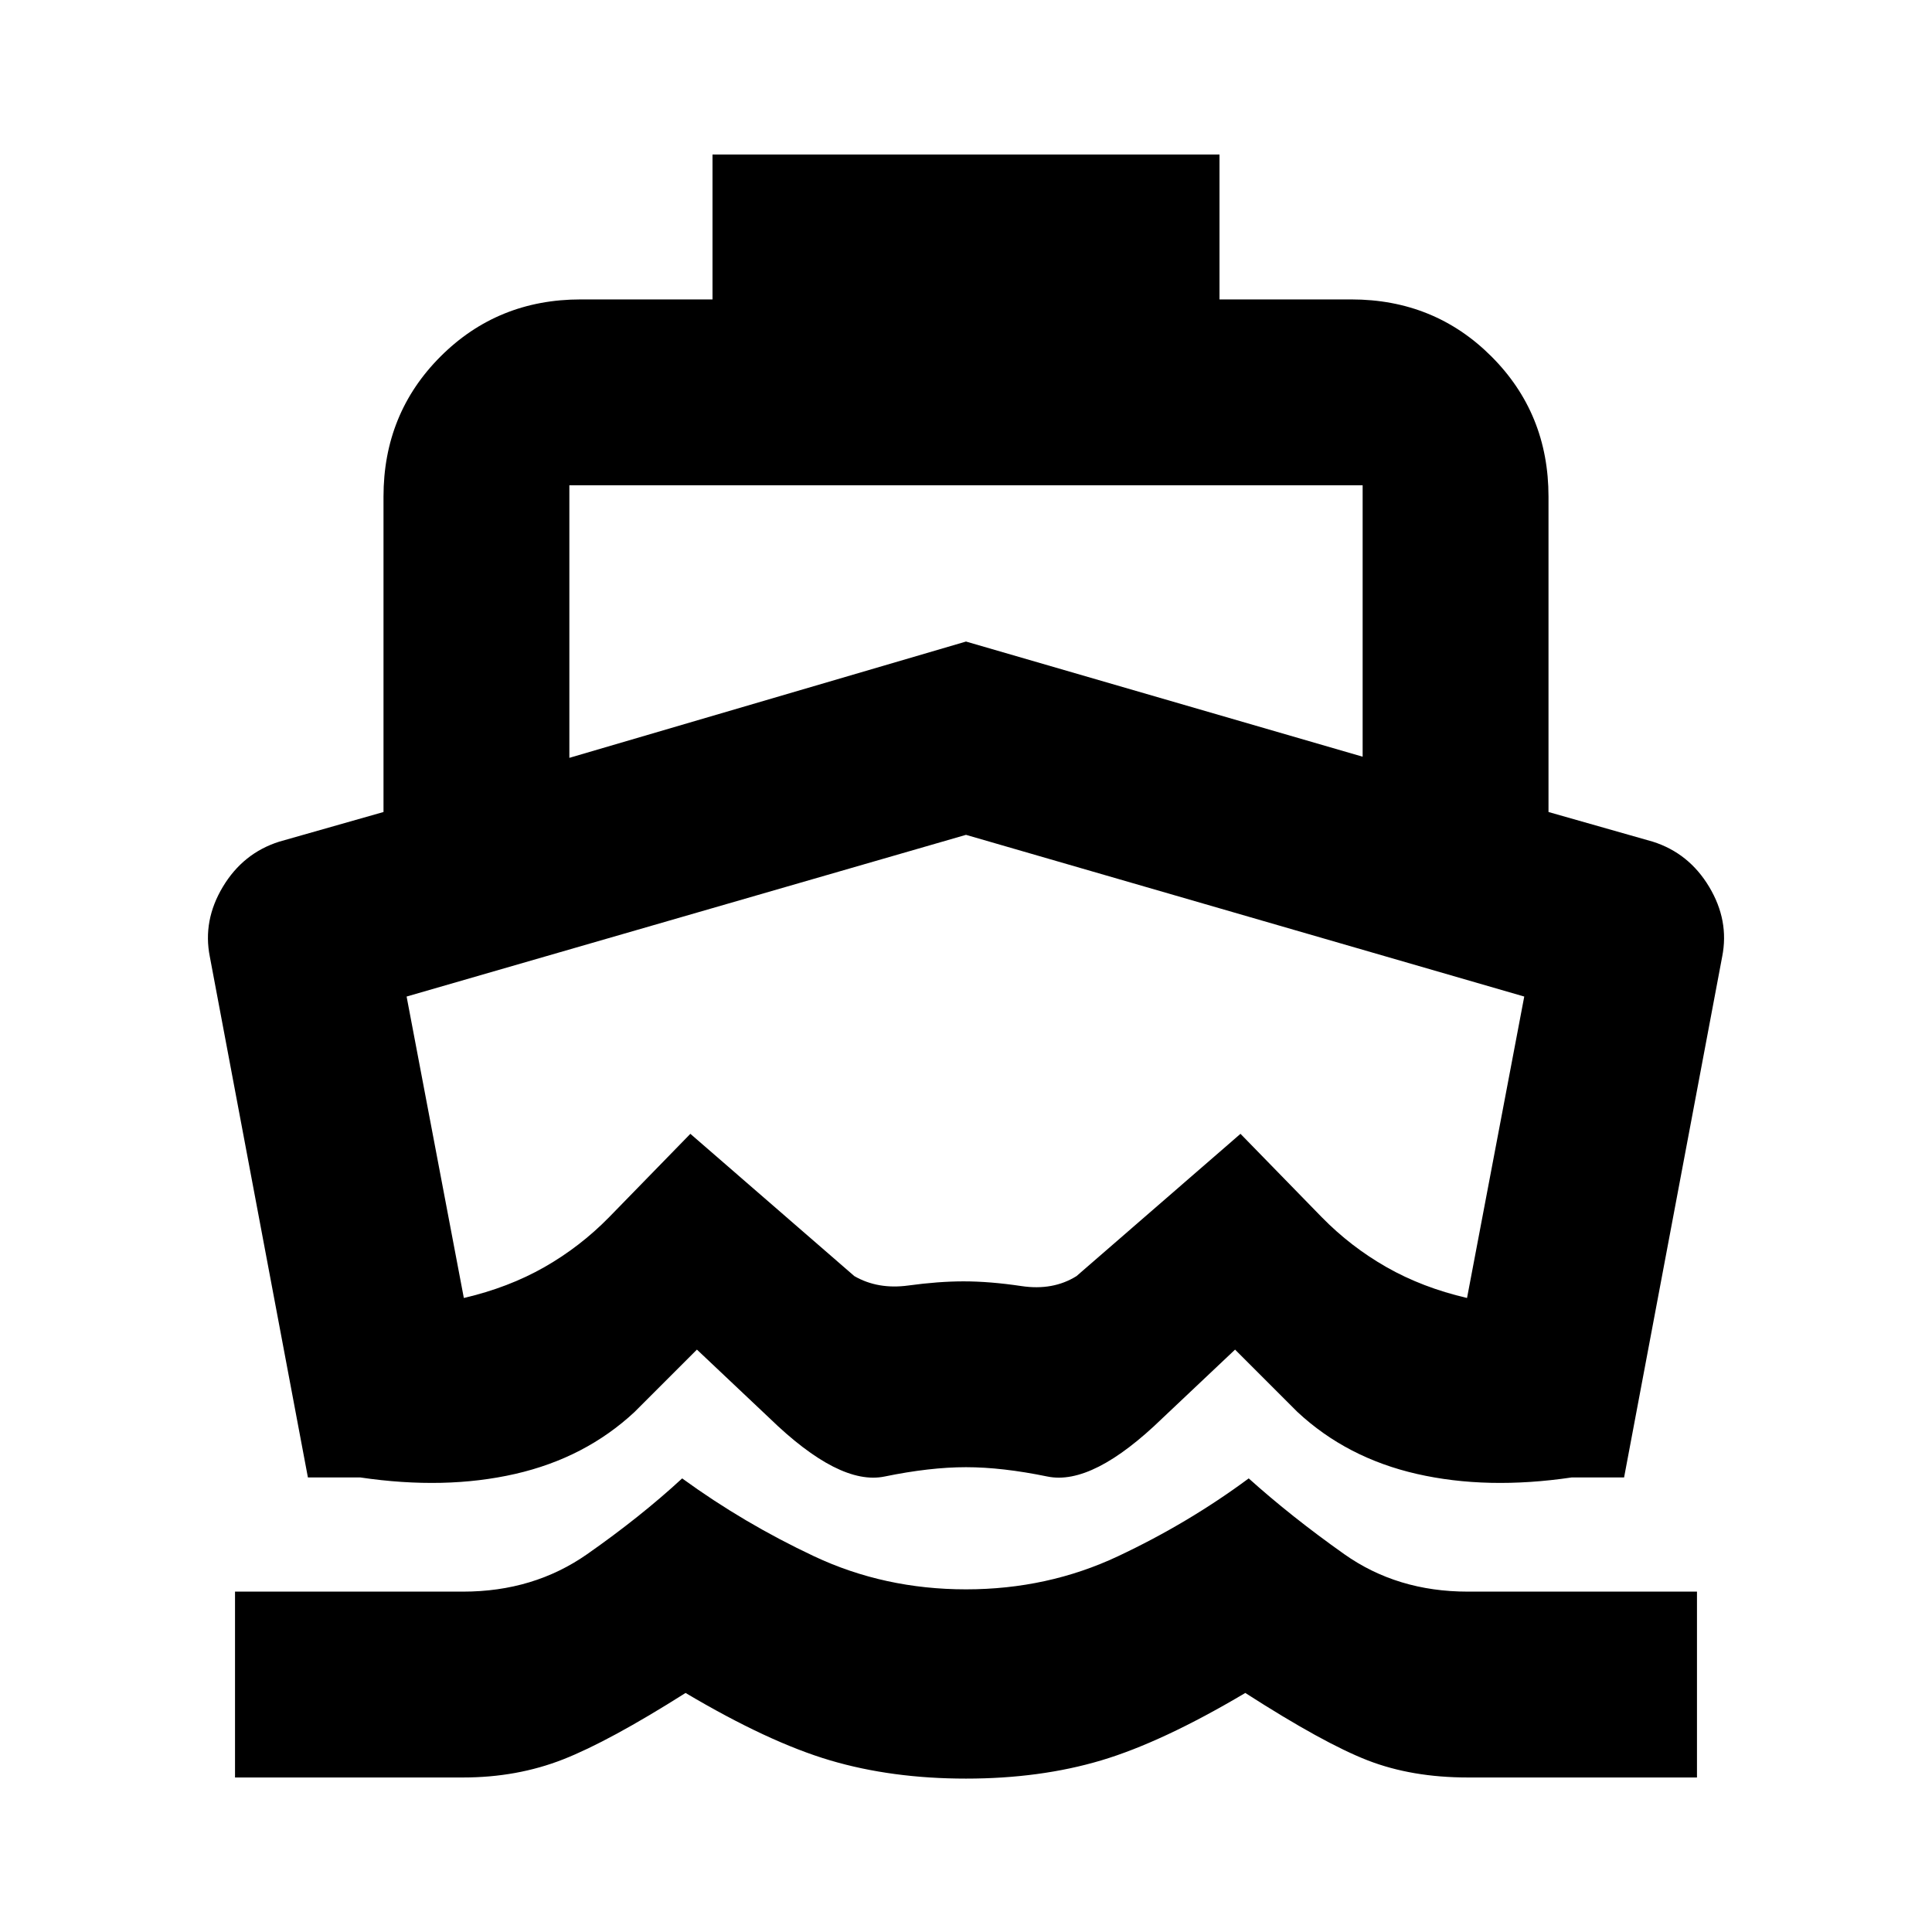 <svg xmlns="http://www.w3.org/2000/svg" height="20" viewBox="0 -960 960 960" width="20"><path d="M230.13-76.78H116.78v-92.35h113.35q35.04 0 61.65-18.63t47.18-37.63q30.6 22.26 65.54 38.69 34.93 16.44 75.5 16.44t75.5-16.44q34.94-16.43 64.98-38.69 21.13 19 47.45 37.63 26.33 18.63 61.37 18.63h113.92v92.35H729.3q-27.78 0-49.69-8.5-21.91-8.5-60.83-33.5-41.17 24.43-71.56 33.5-30.39 9.06-67.22 9.06t-67.5-9.06q-30.67-9.07-71.85-33.5-37.91 24-60.82 33-22.92 9-49.7 9ZM480-230.96q-17.96 0-40.48 4.64-22.52 4.63-57.22-29.07l-36-34-31 31q-24.52 22.83-59.34 30.78-34.83 7.96-76.96 1.74h-26l-48.74-258.78q-3.57-17.96 6.48-34.7 10.04-16.74 28-22.43l51.82-14.74v-156.7q0-41.3 28.35-69.65 28.35-28.35 69.66-28.35h65.47v-72h251.92v72h65.47q41.31 0 69.66 28.35 28.35 28.35 28.35 69.65v156.7l51.82 14.74q17.96 5.69 28 22.43 10.05 16.74 6.48 34.7L807-225.87h-26q-42.13 6.22-76.96-1.74-34.82-7.95-59.34-30.78l-31-31-36 34q-34.7 33.7-57.22 29.07-22.52-4.64-40.48-4.64Zm-1.13-92.34q13 0 28.67 2.34 15.68 2.35 27.37-4.95l81.48-70.7 40.35 41.39q14.39 14.7 32.2 24.85 17.8 10.15 40.02 15.33l28.43-149.78L480-545.17l-277.96 80.35 28.44 149.78q22.22-5.18 40.02-15.33 17.8-10.15 32.2-24.85l40.34-41.39 81.48 70.7q11.7 6.74 26.81 4.67 15.1-2.06 27.54-2.06ZM282.91-583.43 480-641.22 677.09-584v-134.87H282.91v135.44Zm196.52 149.47Z"/></svg>